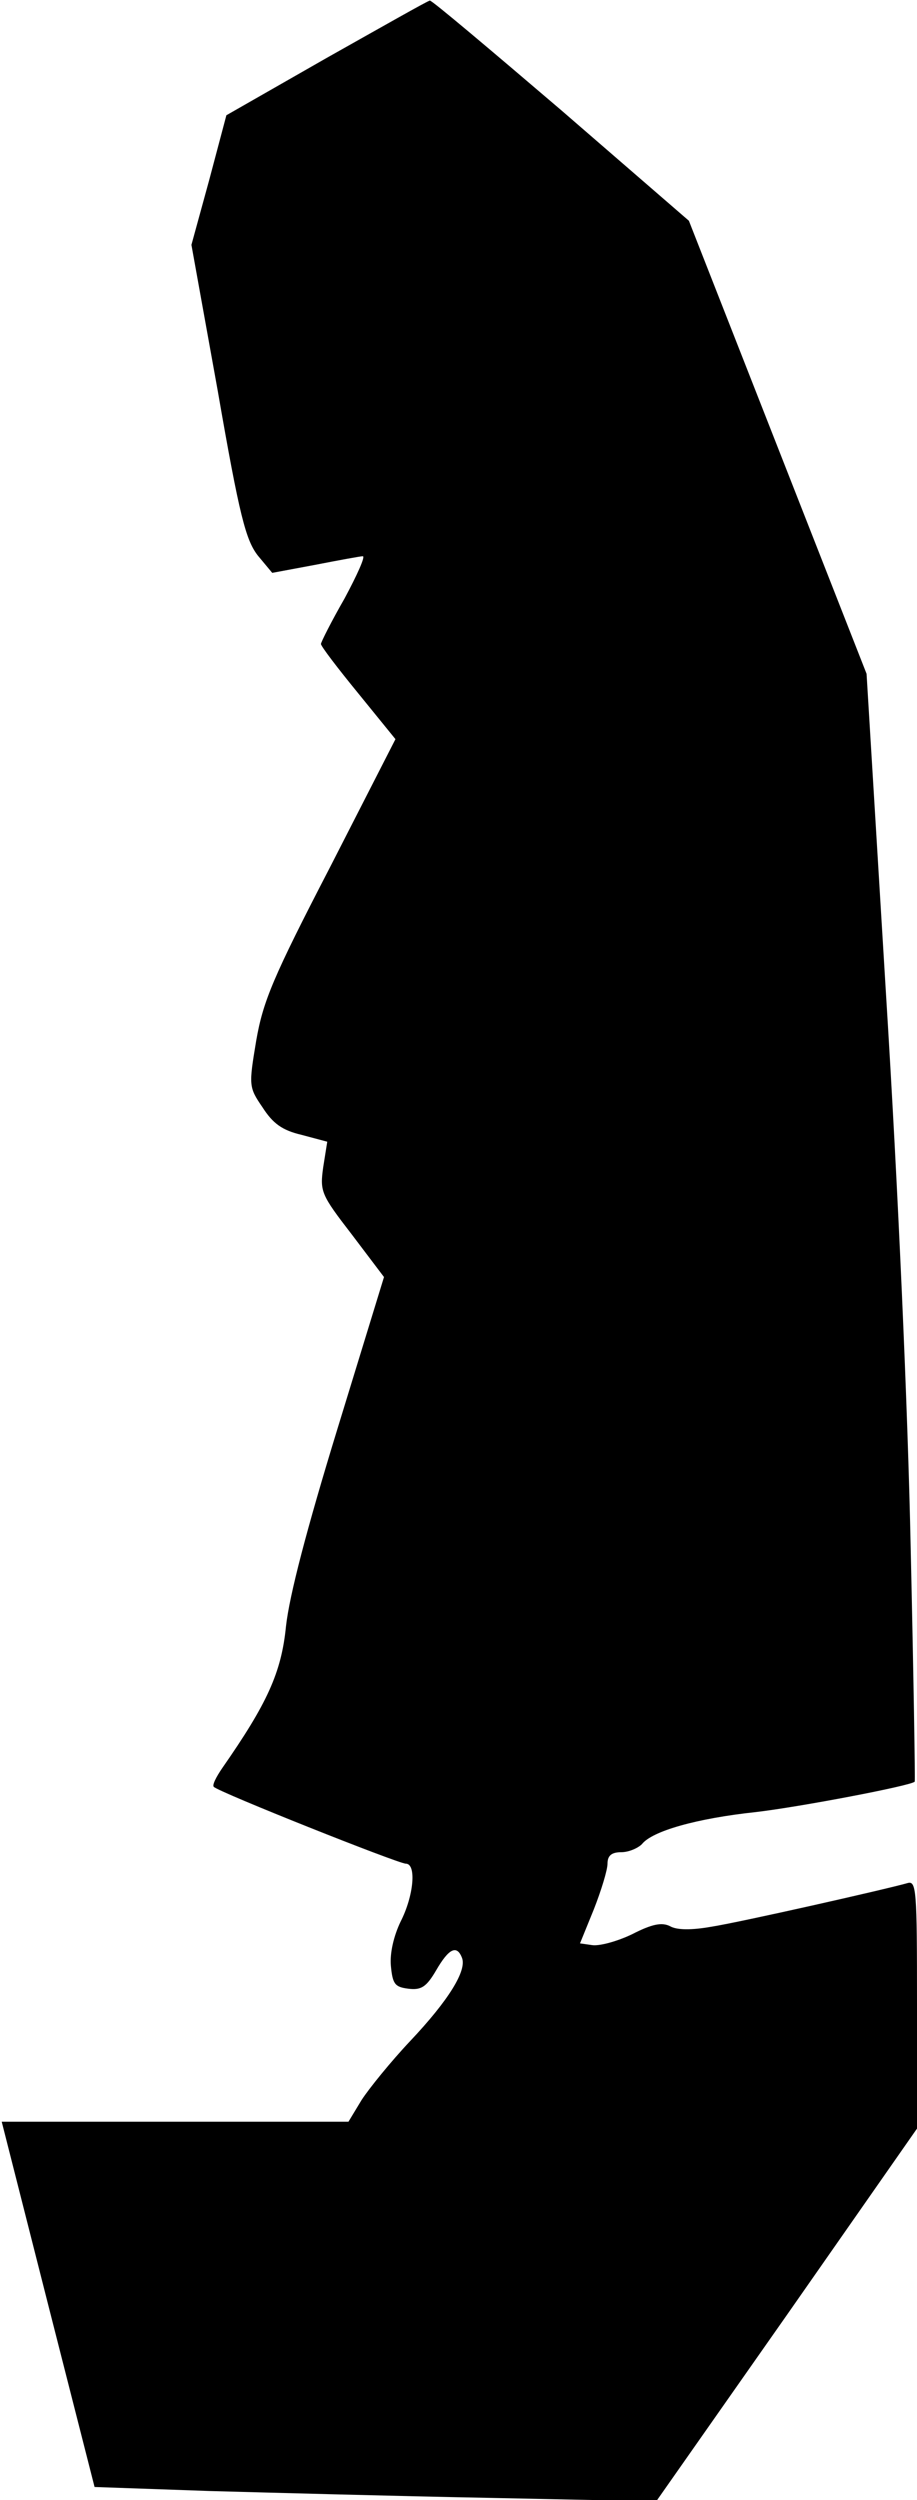 <?xml version="1.0" standalone="no"?>
<!DOCTYPE svg PUBLIC "-//W3C//DTD SVG 20010904//EN"
 "http://www.w3.org/TR/2001/REC-SVG-20010904/DTD/svg10.dtd">
<svg version="1.0" xmlns="http://www.w3.org/2000/svg"
 width="160pt" height="436pt" viewBox="0 0 160 436"
 preserveAspectRatio="xMidYMid meet">
<g transform="translate(0,436) scale(0.1,-0.1)"
fill="#000000" stroke="none">
<path fill="#000000" stroke="none" d="M570 4259 l-175 -100 -30 -113 -31
-113 46 -255 c38 -219 49 -260 70 -287 l25 -30 75 14 c41 8 79 15 83 15 5 0
-10 -33 -32 -74 -23 -40 -41 -76 -41 -79 0 -4 29 -42 65 -86 l65 -80 -114
-223 c-100 -193 -117 -234 -129 -303 -13 -78 -13 -81 11 -116 18 -28 34 -40
68 -48 l45 -12 -7 -44 c-6 -43 -4 -48 50 -118 l56 -74 -81 -264 c-54 -176 -84
-291 -90 -345 -8 -81 -33 -135 -111 -247 -11 -16 -18 -30 -15 -33 8 -9 322
-134 335 -134 19 0 14 -56 -9 -101 -12 -25 -19 -55 -17 -77 3 -32 7 -37 30
-40 23 -3 32 3 49 32 22 38 36 45 45 22 9 -22 -23 -74 -90 -145 -34 -36 -72
-83 -85 -103 l-23 -38 -302 0 -303 0 81 -319 81 -318 200 -7 c110 -3 331 -9
490 -12 l290 -6 228 325 227 325 0 217 c0 201 -1 216 -17 211 -39 -11 -291
-68 -342 -76 -34 -6 -60 -6 -72 1 -14 7 -31 4 -66 -14 -27 -13 -58 -21 -70
-19 l-21 3 24 59 c13 33 24 69 24 80 0 14 7 20 24 20 13 0 29 7 36 14 18 23
96 45 199 56 77 9 271 46 277 53 1 1 -2 184 -7 407 -5 244 -22 628 -43 965
l-34 560 -155 395 -155 395 -223 193 c-123 105 -226 192 -229 191 -3 0 -84
-46 -180 -100z"/>
</g>
</svg>
